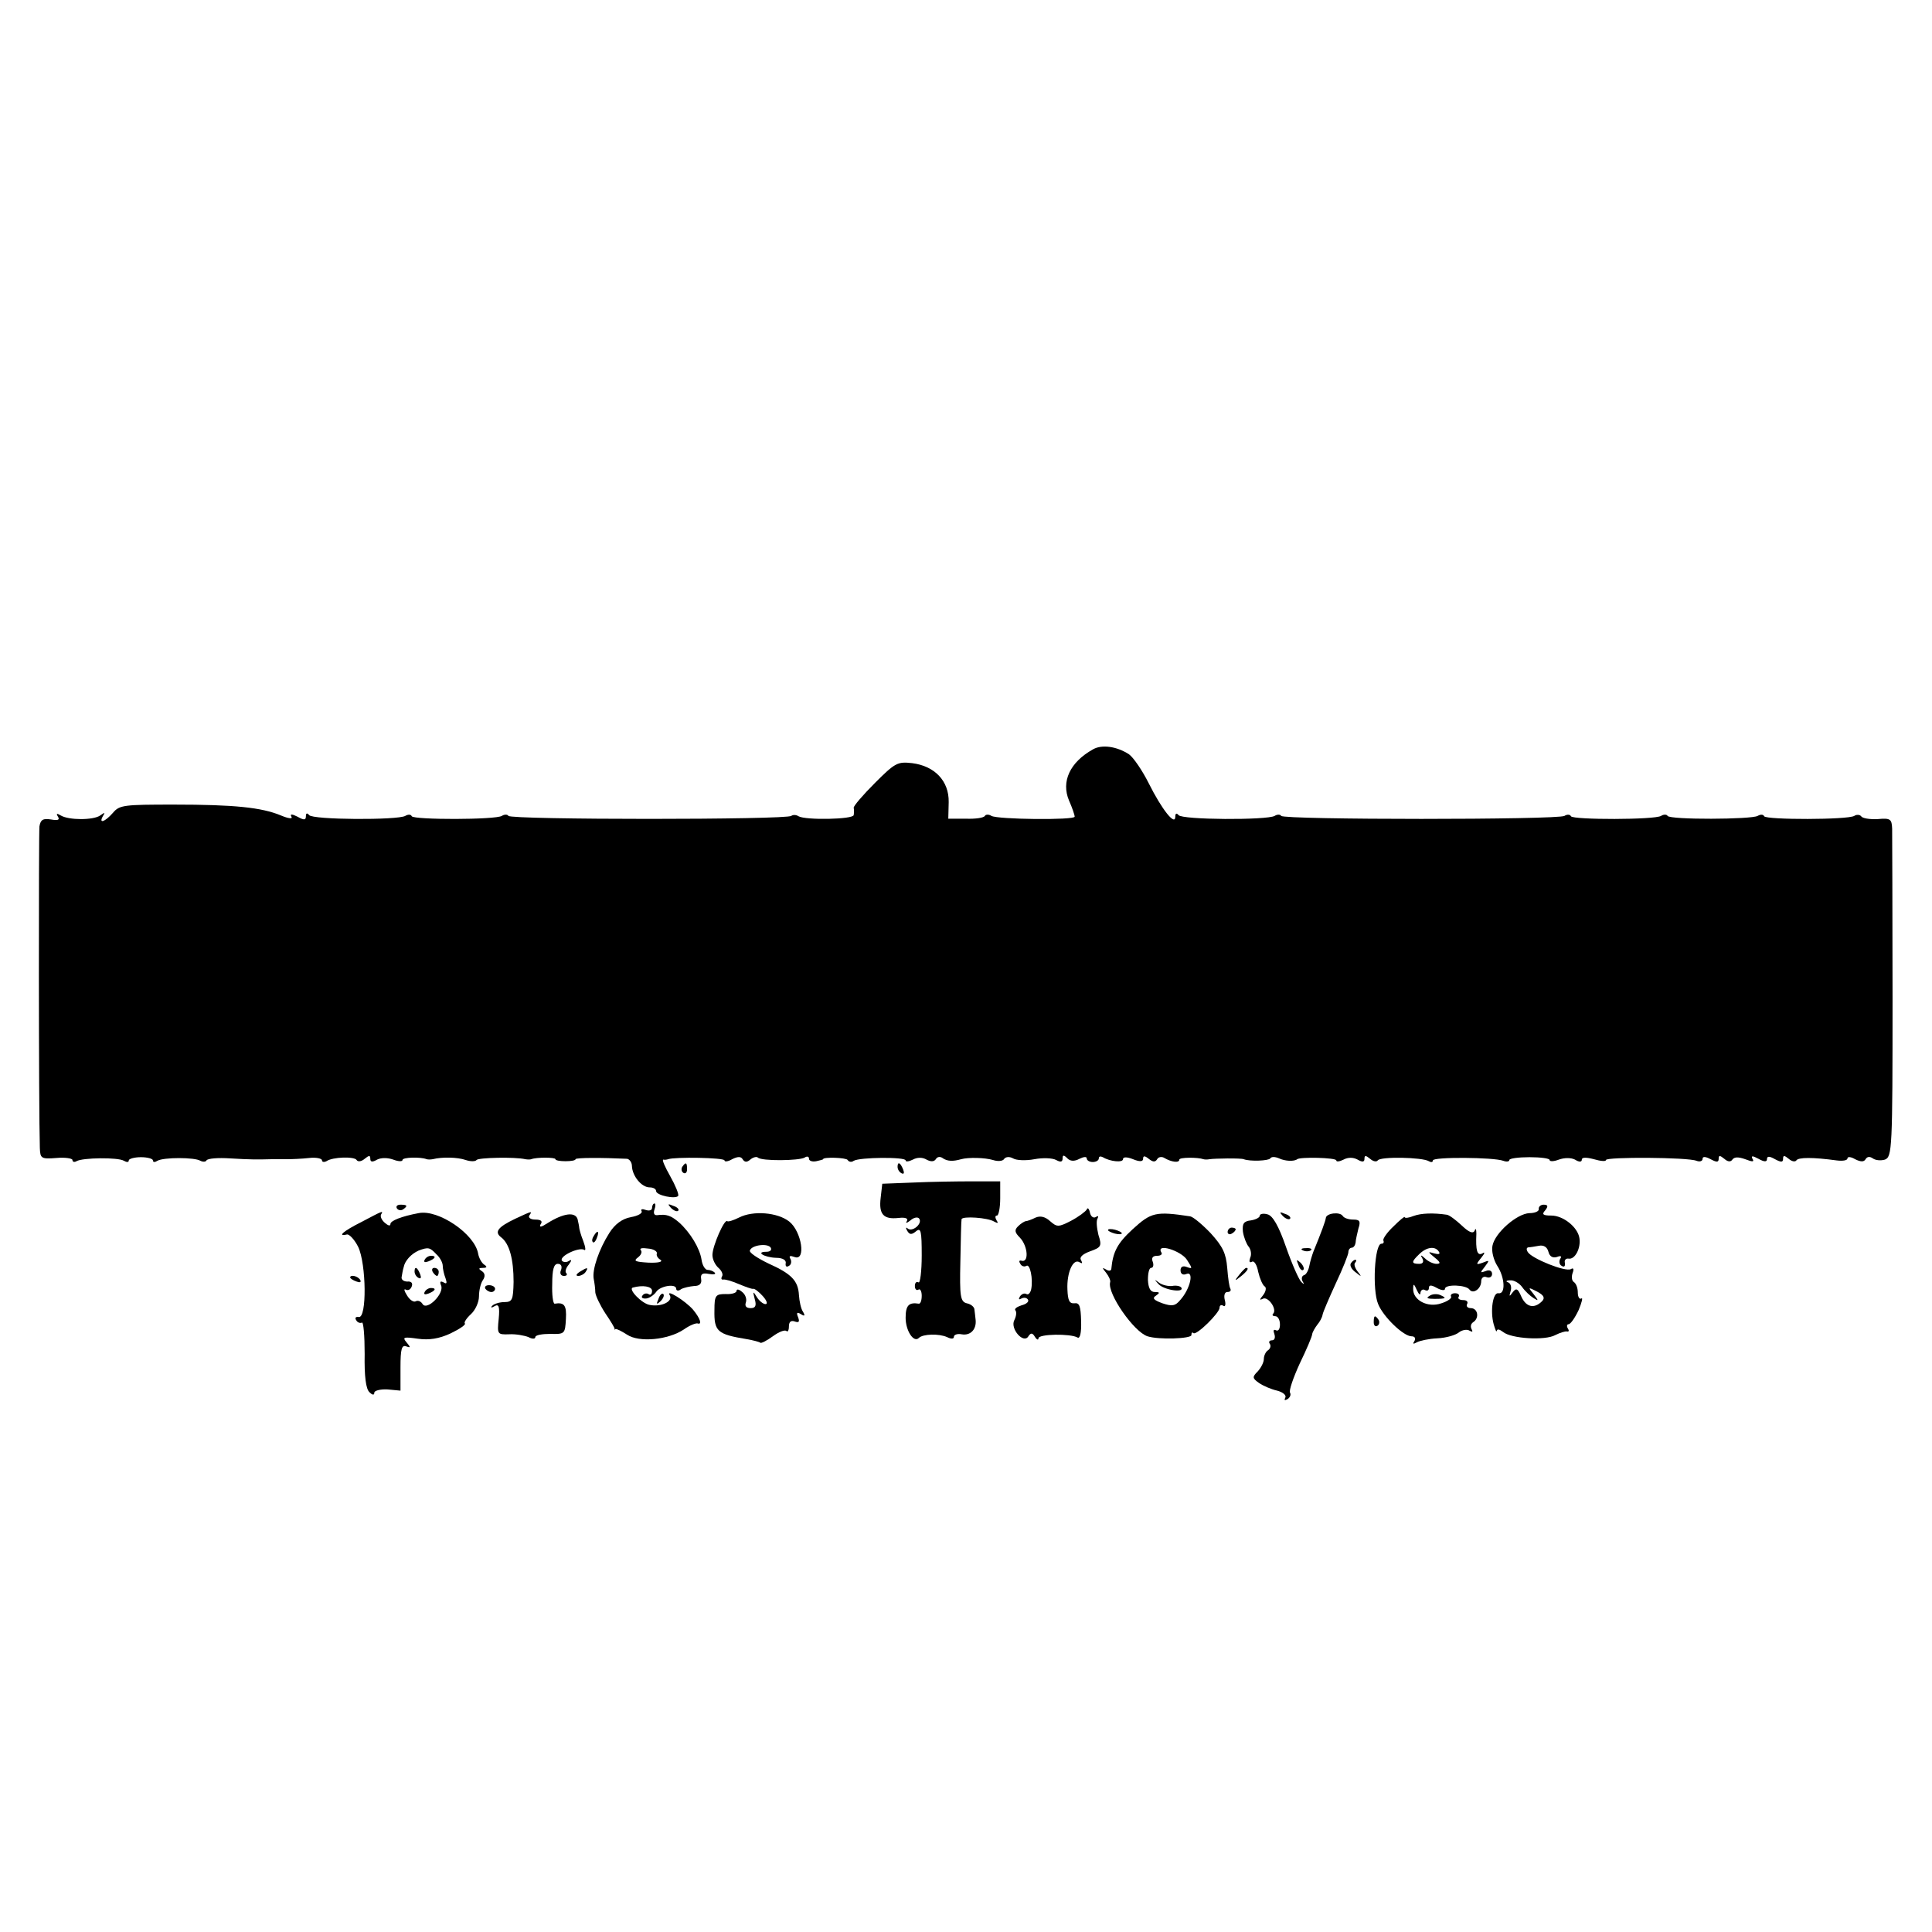 <?xml version="1.0" standalone="no"?>
<!DOCTYPE svg PUBLIC "-//W3C//DTD SVG 20010904//EN"
 "http://www.w3.org/TR/2001/REC-SVG-20010904/DTD/svg10.dtd">
<svg version="1.0" xmlns="http://www.w3.org/2000/svg"
 width="480pt" height="480pt" viewBox="0 0 480 480"
 preserveAspectRatio="xMidYMid meet">
<g transform="translate(0,480) scale(0.1,-0.1)"
fill="#000000" stroke="none">
<path d="M2715 2938 c-57 -32 -79 -80 -59 -127 8 -18 14 -36 14 -40 0 -9 -192
-7 -207 2 -6 4 -14 4 -16 0 -3 -5 -24 -8 -48 -7 l-43 0 1 41 c1 53 -35 90 -91
97 -36 4 -42 1 -92 -49 -30 -30 -54 -58 -53 -62 1 -4 1 -12 0 -18 -1 -11 -120
-13 -137 -3 -6 4 -14 4 -18 1 -10 -10 -697 -10 -703 0 -2 4 -10 4 -16 0 -16
-10 -218 -10 -224 -1 -2 5 -9 5 -16 1 -18 -11 -231 -10 -239 2 -5 6 -8 5 -8
-3 0 -10 -5 -10 -21 -1 -14 7 -19 7 -15 0 4 -6 -7 -5 -26 3 -48 20 -116 27
-266 27 -123 0 -135 -1 -151 -20 -20 -23 -37 -29 -25 -8 6 9 4 9 -7 1 -17 -12
-78 -12 -98 0 -10 6 -12 5 -7 -3 5 -8 0 -10 -17 -7 -20 3 -26 0 -29 -17 -2
-18 -2 -703 1 -799 1 -26 3 -28 41 -25 22 2 40 -1 40 -5 0 -5 5 -6 10 -3 15 9
104 10 118 1 7 -4 12 -4 12 1 0 4 14 8 30 8 17 0 30 -4 30 -8 0 -5 5 -5 11 -1
15 9 93 9 107 0 6 -3 13 -3 15 1 3 5 29 7 59 5 50 -3 67 -3 103 -2 8 0 25 0
38 0 12 0 37 1 55 3 17 2 32 -1 32 -6 0 -4 5 -5 11 -2 16 11 70 12 75 3 3 -5
12 -4 20 3 11 9 14 9 14 0 0 -8 5 -9 17 -2 10 5 26 5 40 0 13 -5 23 -5 23 -1
0 7 45 8 60 2 3 -1 10 -1 15 0 24 6 62 5 82 -2 12 -4 24 -4 27 0 4 6 96 8 121
2 6 -1 12 -1 15 0 12 5 60 5 60 0 0 -3 11 -5 25 -5 14 0 25 2 25 5 0 4 66 4
128 1 6 -1 12 -9 12 -18 1 -25 24 -53 44 -53 9 0 16 -4 16 -9 0 -11 49 -21 55
-12 2 4 -7 26 -20 49 -13 23 -21 41 -17 41 4 -1 9 0 12 1 16 6 140 4 140 -3 0
-4 9 -3 19 3 14 7 22 7 26 0 5 -8 11 -8 19 -1 7 6 16 8 19 5 9 -9 102 -8 116
0 6 4 11 3 11 -3 0 -5 8 -8 18 -6 9 2 17 4 17 5 0 6 58 4 61 -2 3 -5 10 -6 15
-2 15 9 129 10 129 1 0 -4 8 -3 18 2 11 6 24 6 34 0 11 -6 19 -5 23 1 4 7 12
7 18 2 11 -7 24 -8 45 -2 18 5 59 4 79 -2 12 -4 25 -3 28 3 4 5 13 6 22 1 8
-5 32 -6 53 -2 21 4 45 3 54 -2 11 -6 16 -5 16 4 0 9 3 9 12 0 7 -7 17 -8 30
-1 10 5 18 6 18 1 0 -5 7 -9 15 -9 8 0 15 4 15 9 0 5 4 6 10 3 18 -11 50 -14
50 -5 0 6 10 6 25 0 17 -7 25 -6 25 1 0 8 4 8 14 0 10 -8 16 -9 21 -1 3 6 12
7 18 3 17 -10 37 -13 37 -4 0 6 46 6 60 1 3 -1 10 -1 15 0 13 2 78 3 85 0 16
-6 62 -4 66 2 3 5 13 4 22 0 15 -7 37 -8 45 -2 7 6 97 4 97 -3 0 -4 8 -3 18 2
11 6 24 6 35 0 12 -7 17 -6 17 2 0 9 3 9 14 0 8 -7 16 -8 19 -4 6 10 111 8
127 -2 5 -3 10 -3 10 2 0 9 151 8 175 -1 8 -3 15 -2 15 2 0 4 23 7 50 7 28 0
50 -3 50 -7 0 -4 10 -4 23 1 14 5 30 5 40 0 11 -7 17 -6 17 0 0 6 11 6 30 1
17 -5 30 -6 30 -2 0 8 204 7 225 -2 8 -3 15 -1 15 5 0 6 7 6 20 -1 15 -8 20
-8 20 1 0 9 3 9 14 0 9 -8 16 -8 20 -2 5 7 15 7 32 1 18 -7 23 -7 18 1 -4 8 0
8 15 0 14 -8 21 -8 21 -1 0 8 6 8 20 0 15 -8 20 -8 20 1 0 9 3 9 14 0 8 -7 16
-8 19 -4 5 8 41 8 100 0 15 -2 27 0 27 5 0 5 9 4 19 -2 14 -7 22 -7 26 0 4 7
11 7 18 2 7 -5 20 -6 30 -3 18 7 19 27 19 401 0 217 -1 407 -1 421 -1 24 -4
27 -36 24 -20 -1 -38 2 -41 7 -3 4 -11 5 -17 1 -16 -10 -218 -10 -224 -1 -2 5
-9 5 -16 1 -15 -9 -218 -10 -224 0 -2 4 -10 4 -16 0 -16 -10 -218 -10 -224 -1
-2 5 -10 5 -16 1 -16 -10 -698 -10 -704 0 -2 4 -10 4 -16 0 -19 -11 -231 -10
-239 2 -5 6 -8 4 -8 -4 0 -24 -33 17 -66 83 -16 32 -38 64 -49 72 -31 20 -68
25 -90 12z"/>
<path d="M1695 1901 c-3 -5 -2 -12 3 -15 5 -3 9 1 9 9 0 17 -3 19 -12 6z"/>
<path d="M2230 1901 c0 -6 4 -13 10 -16 6 -3 7 1 4 9 -7 18 -14 21 -14 7z"/>
<path d="M2269 1862 l-77 -3 -4 -35 c-5 -41 7 -54 44 -50 18 2 25 -1 21 -8 -4
-6 0 -5 9 2 9 8 19 9 22 4 8 -13 -18 -34 -29 -24 -5 4 -5 1 -1 -6 6 -10 11
-10 22 -1 12 10 14 0 14 -60 0 -40 -4 -70 -8 -67 -5 3 -9 -1 -9 -9 0 -8 4 -12
9 -9 4 3 8 -4 8 -15 0 -12 -3 -20 -7 -20 -25 4 -33 -4 -33 -35 0 -32 20 -63
33 -50 10 10 50 11 70 2 10 -5 17 -5 17 1 0 5 9 8 19 6 22 -4 37 12 35 35 -1
8 -2 20 -3 26 0 7 -9 14 -19 16 -16 4 -18 17 -16 104 1 54 2 101 3 105 2 8 65
4 81 -6 9 -5 11 -4 6 3 -4 7 -4 12 1 12 4 0 8 19 8 43 l0 42 -70 0 c-38 0
-104 -1 -146 -3z"/>
<path d="M986 1798 c3 -5 10 -6 15 -3 13 9 11 12 -6 12 -8 0 -12 -4 -9 -9z"/>
<path d="M1620 1799 c0 -6 -7 -8 -16 -5 -8 3 -13 2 -10 -3 3 -5 -9 -12 -27
-15 -21 -4 -39 -17 -53 -39 -26 -41 -43 -91 -39 -114 2 -10 4 -25 4 -34 1 -9
12 -32 25 -52 13 -19 24 -37 23 -39 -1 -2 0 -2 2 0 3 1 15 -5 29 -14 30 -20
102 -13 141 13 14 10 29 16 34 15 12 -4 7 12 -11 34 -19 22 -69 53 -58 36 9
-15 -21 -30 -50 -24 -19 3 -54 39 -42 43 25 7 48 3 48 -8 0 -8 -4 -12 -9 -8
-5 3 -12 1 -15 -4 -4 -5 1 -8 10 -7 8 1 19 9 24 16 9 15 50 22 50 8 0 -5 6 -6
12 -1 7 4 22 7 33 8 13 0 19 6 17 17 -2 13 3 16 19 13 12 -2 18 -1 15 3 -4 4
-12 7 -18 7 -6 0 -13 11 -15 25 -4 28 -28 68 -56 93 -20 17 -31 21 -54 18 -8
-1 -10 5 -7 14 3 8 3 15 0 15 -3 0 -6 -5 -6 -11z m12 -113 c-2 -5 2 -12 9 -16
7 -5 -6 -8 -30 -7 -33 2 -38 4 -26 13 8 6 11 14 7 18 -4 5 4 6 18 4 14 -1 23
-7 22 -12z"/>
<path d="M1667 1799 c7 -7 15 -10 18 -7 3 3 -2 9 -12 12 -14 6 -15 5 -6 -5z"/>
<path d="M3823 1796 c1 -5 -9 -10 -23 -10 -31 -1 -86 -49 -92 -81 -3 -13 3
-36 12 -50 19 -29 21 -71 3 -68 -14 3 -21 -44 -12 -77 4 -14 7 -21 8 -16 1 5
7 3 15 -3 20 -17 105 -22 130 -8 12 6 25 10 29 9 5 -1 6 2 2 8 -3 5 -2 10 2
10 5 0 16 16 25 35 8 19 11 32 7 29 -5 -3 -9 4 -9 15 0 11 -4 22 -10 26 -5 3
-6 13 -3 22 4 10 2 14 -4 10 -13 -8 -97 26 -107 42 -4 6 -4 11 1 12 4 0 16 2
27 4 11 2 20 -3 23 -15 3 -12 11 -16 21 -13 10 4 13 2 8 -5 -3 -6 -2 -14 4
-17 6 -4 9 -1 8 7 -2 7 2 12 9 11 16 -3 31 26 27 51 -4 27 -40 56 -70 56 -21
0 -24 3 -15 13 8 10 7 14 -4 14 -7 0 -13 -5 -12 -11z m-41 -194 c7 -10 20 -22
28 -27 13 -8 13 -7 0 10 -14 17 -14 18 9 6 17 -9 20 -16 12 -24 -19 -19 -39
-15 -51 11 -9 21 -13 23 -22 11 -8 -11 -9 -11 -5 3 3 9 1 19 -6 22 -7 2 -5 5
5 5 9 1 23 -7 30 -17z"/>
<path d="M2700 1795 c-3 -5 -20 -18 -39 -28 -31 -16 -35 -16 -52 -1 -12 11
-24 14 -36 9 -10 -5 -21 -9 -25 -9 -4 -1 -12 -6 -19 -13 -9 -9 -8 -15 5 -28
20 -21 23 -64 3 -57 -5 1 -6 -2 -2 -8 3 -6 10 -8 15 -5 9 6 17 -32 12 -58 -2
-9 -7 -15 -12 -12 -5 3 -12 0 -16 -6 -4 -7 -3 -9 4 -5 6 3 13 2 16 -3 3 -5 -4
-11 -16 -14 -12 -4 -19 -9 -15 -13 3 -4 2 -14 -3 -24 -11 -21 23 -60 35 -40 6
9 10 9 16 -1 5 -8 9 -9 9 -4 0 11 80 12 97 2 6 -4 10 11 9 41 -1 37 -4 46 -17
44 -12 -1 -16 7 -17 34 -2 42 14 78 30 68 7 -4 8 -3 4 5 -5 7 3 15 22 22 28
10 30 13 21 41 -4 17 -6 35 -2 41 3 6 1 7 -5 3 -6 -3 -12 2 -14 11 -2 10 -6
14 -8 8z"/>
<path d="M898 1764 c-46 -23 -61 -37 -36 -31 6 1 19 -13 28 -31 20 -42 22
-179 1 -174 -7 1 -10 -2 -6 -8 3 -6 10 -8 14 -6 4 3 7 -32 7 -78 -1 -55 3 -87
12 -95 7 -7 12 -8 12 -1 0 5 15 9 33 8 l32 -3 0 58 c0 45 3 56 14 52 11 -4 12
-3 1 10 -11 13 -7 14 28 9 28 -4 53 0 81 13 23 11 39 22 36 25 -3 2 4 13 15
23 11 10 20 30 20 44 0 14 4 33 10 41 6 9 5 17 -3 22 -9 6 -8 8 3 8 10 0 11 3
3 8 -6 4 -13 16 -15 27 -8 49 -99 111 -148 101 -43 -8 -70 -19 -70 -27 0 -6
-6 -4 -14 3 -8 7 -12 16 -9 21 6 10 4 9 -49 -19z m186 -80 c9 -8 16 -21 16
-29 0 -7 3 -21 7 -31 4 -12 3 -15 -5 -10 -8 4 -10 2 -6 -8 8 -20 -35 -63 -46
-46 -4 7 -12 10 -17 7 -5 -3 -15 3 -22 15 -7 11 -8 17 -3 14 6 -3 12 0 15 8 3
8 -1 13 -11 12 -9 0 -16 5 -14 12 1 6 3 18 5 24 3 16 19 33 37 41 24 9 28 8
44 -9z"/>
<path d="M1055 1670 c-3 -6 1 -7 9 -4 18 7 21 14 7 14 -6 0 -13 -4 -16 -10z"/>
<path d="M1030 1641 c0 -6 4 -13 10 -16 6 -3 7 1 4 9 -7 18 -14 21 -14 7z"/>
<path d="M1075 1640 c3 -5 8 -10 11 -10 2 0 4 5 4 10 0 6 -5 10 -11 10 -5 0
-7 -4 -4 -10z"/>
<path d="M1055 1590 c-3 -6 1 -7 9 -4 18 7 21 14 7 14 -6 0 -13 -4 -16 -10z"/>
<path d="M1280 1772 c-44 -21 -52 -33 -35 -46 21 -16 31 -55 31 -111 -1 -44
-3 -50 -23 -50 -11 0 -25 -4 -30 -9 -5 -5 -2 -6 6 -1 10 6 13 -1 10 -32 -4
-38 -3 -39 26 -38 16 1 38 -3 48 -7 9 -5 17 -5 17 0 0 5 17 8 37 8 36 -1 37 0
39 37 2 34 -4 42 -28 38 -4 0 -7 22 -6 49 0 36 4 50 14 50 8 0 11 -6 8 -15 -4
-8 -1 -15 7 -15 7 0 9 3 6 7 -4 3 -1 13 6 21 8 11 8 14 0 9 -6 -4 -14 -3 -17
1 -7 11 42 34 55 27 5 -4 4 6 -2 22 -6 15 -10 30 -10 33 0 3 -2 12 -4 21 -6
19 -35 15 -75 -10 -15 -10 -21 -11 -17 -3 6 8 1 12 -13 12 -12 0 -18 5 -15 10
8 12 8 12 -35 -8z"/>
<path d="M1836 1775 c-14 -7 -27 -11 -29 -9 -7 7 -37 -62 -37 -84 0 -11 7 -25
15 -32 8 -7 12 -16 9 -21 -3 -5 -2 -9 3 -8 4 1 22 -4 38 -11 17 -7 33 -13 36
-12 4 1 15 -8 24 -18 10 -11 13 -20 7 -20 -6 0 -16 8 -22 18 -9 15 -10 14 -5
-5 5 -17 2 -23 -10 -23 -11 0 -15 5 -12 14 3 8 -1 20 -9 26 -8 7 -14 8 -14 3
0 -5 -12 -9 -27 -8 -25 0 -28 -3 -28 -40 -1 -53 7 -60 80 -72 17 -3 32 -7 34
-9 2 -2 16 5 31 16 15 11 30 17 34 13 3 -3 6 2 6 11 0 12 5 16 14 13 11 -4 13
-1 9 10 -5 12 -3 14 7 8 9 -6 11 -4 5 6 -5 7 -9 26 -10 41 -2 36 -18 53 -76
79 -27 13 -48 27 -46 32 4 14 45 19 52 7 3 -6 -2 -10 -11 -10 -28 0 -5 -14 24
-15 17 0 26 -6 24 -14 -1 -7 2 -10 8 -6 6 3 7 11 4 17 -5 8 -1 9 10 5 29 -11
18 63 -13 88 -29 23 -90 28 -125 10z"/>
<path d="M2814 1746 c-38 -35 -49 -56 -53 -99 -1 -5 -7 -5 -13 -1 -10 6 -10 4
0 -8 7 -9 12 -20 10 -24 -7 -28 59 -123 93 -134 28 -9 109 -6 109 3 0 6 2 8 5
5 7 -7 65 50 65 63 0 6 4 8 9 5 5 -4 7 3 4 14 -3 12 0 20 6 20 7 0 10 3 8 8
-3 4 -6 27 -8 52 -3 36 -11 53 -41 86 -21 22 -44 41 -51 42 -86 13 -97 10
-143 -32z m135 -76 c14 -22 14 -23 0 -18 -10 4 -16 1 -16 -8 0 -9 6 -13 15 -9
19 7 9 -37 -15 -64 -13 -16 -21 -17 -45 -9 -22 8 -26 13 -16 19 10 7 10 9 -3
9 -11 0 -16 10 -17 30 0 17 3 30 8 30 5 0 7 7 4 15 -4 10 0 15 11 15 9 0 14 4
10 9 -13 23 49 4 64 -19z"/>
<path d="M2878 1610 c13 -15 65 -23 57 -9 -3 4 -13 6 -23 4 -9 -1 -24 2 -32 8
-12 9 -13 9 -2 -3z"/>
<path d="M3130 1780 c0 -5 -10 -10 -22 -12 -18 -2 -22 -8 -20 -28 2 -14 9 -31
14 -37 6 -7 8 -20 4 -28 -3 -9 -2 -13 4 -10 6 4 13 -8 16 -25 4 -17 11 -33 16
-36 5 -3 3 -13 -4 -22 -9 -11 -9 -13 -1 -9 13 8 37 -26 26 -37 -3 -3 -1 -6 5
-6 7 0 12 -9 12 -21 0 -11 -4 -17 -10 -14 -6 3 -7 -1 -4 -9 3 -9 1 -16 -6 -16
-6 0 -9 -4 -5 -9 3 -5 1 -12 -5 -16 -5 -3 -10 -13 -10 -21 0 -9 -7 -22 -15
-31 -14 -14 -14 -17 3 -29 10 -7 31 -16 45 -19 15 -4 24 -12 20 -18 -3 -6 -1
-7 6 -3 6 4 9 11 6 16 -3 5 8 37 24 72 17 35 31 68 31 73 1 6 7 16 13 24 6 7
12 18 13 25 1 6 16 41 33 78 17 36 31 71 31 77 0 6 4 11 8 11 5 0 9 6 10 13 0
6 4 22 7 35 6 18 3 22 -13 22 -12 0 -23 4 -26 9 -7 11 -41 7 -42 -5 -1 -8 -11
-35 -31 -84 -3 -8 -8 -24 -10 -35 -2 -11 -8 -22 -13 -23 -6 -2 -7 -9 -4 -15 5
-8 4 -9 -3 -2 -6 6 -23 44 -38 87 -18 52 -33 78 -46 81 -10 3 -19 1 -19 -3z"/>
<path d="M3187 1779 c7 -7 15 -10 18 -7 3 3 -2 9 -12 12 -14 6 -15 5 -6 -5z"/>
<path d="M3512 1779 c-12 -5 -22 -6 -22 -3 0 3 -13 -8 -28 -23 -16 -15 -27
-31 -25 -35 2 -5 0 -8 -5 -8 -17 0 -23 -115 -8 -150 13 -32 63 -80 83 -80 8 0
11 -5 7 -12 -5 -7 -3 -8 6 -3 7 4 30 9 51 10 22 1 46 8 54 15 8 6 20 8 26 4 7
-4 9 -3 5 4 -3 6 -2 13 4 17 16 10 12 35 -6 35 -8 0 -12 5 -9 10 3 6 -1 10
-10 10 -9 0 -14 4 -11 8 3 5 -1 9 -9 9 -8 0 -12 -4 -10 -8 3 -4 -8 -12 -24
-17 -34 -12 -71 8 -70 36 0 14 2 13 9 -3 5 -11 9 -14 9 -7 1 7 6 10 11 7 6 -3
10 -1 10 5 0 8 6 8 20 0 11 -6 20 -7 20 -2 0 12 53 10 61 -2 9 -12 29 2 29 21
0 8 6 13 13 10 8 -3 14 1 14 8 0 8 -7 11 -16 7 -14 -5 -14 -4 -2 11 12 16 12
17 -5 10 -17 -6 -18 -5 -4 12 9 11 10 16 3 11 -13 -7 -17 7 -15 49 0 11 -2 15
-4 8 -4 -9 -14 -5 -32 12 -15 14 -31 26 -37 27 -34 5 -64 4 -83 -3z m63 -89
c4 -6 -1 -7 -12 -4 -16 5 -16 4 1 -10 15 -12 16 -16 5 -16 -8 0 -21 6 -28 13
-11 10 -13 10 -7 0 4 -8 1 -13 -8 -13 -20 0 -20 5 0 24 18 18 40 21 49 6z"/>
<path d="M2754 1742 c4 -3 14 -7 22 -8 9 -1 13 0 10 4 -4 3 -14 7 -22 8 -9 1
-13 0 -10 -4z"/>
<path d="M3050 1739 c0 -5 5 -7 10 -4 6 3 10 8 10 11 0 2 -4 4 -10 4 -5 0 -10
-5 -10 -11z"/>
<path d="M1475 1729 c-4 -6 -5 -12 -2 -15 2 -3 7 2 10 11 7 17 1 20 -8 4z"/>
<path d="M3238 1693 c7 -3 16 -2 19 1 4 3 -2 6 -13 5 -11 0 -14 -3 -6 -6z"/>
<path d="M3226 1657 c3 -10 9 -15 12 -12 3 3 0 11 -7 18 -10 9 -11 8 -5 -6z"/>
<path d="M3356 1661 c-3 -5 2 -15 12 -22 15 -12 16 -12 5 2 -7 9 -10 19 -6 22
3 4 4 7 0 7 -3 0 -8 -4 -11 -9z"/>
<path d="M1440 1640 c-9 -6 -10 -10 -3 -10 6 0 15 5 18 10 8 12 4 12 -15 0z"/>
<path d="M3079 1633 c-13 -16 -12 -17 4 -4 16 13 21 21 13 21 -2 0 -10 -8 -17
-17z"/>
<path d="M870 1626 c0 -2 7 -7 16 -10 8 -3 12 -2 9 4 -6 10 -25 14 -25 6z"/>
<path d="M1206 1598 c3 -4 9 -8 15 -8 5 0 9 4 9 8 0 5 -7 9 -15 9 -8 0 -12 -4
-9 -9z"/>
<path d="M1636 1573 c-6 -14 -5 -15 5 -6 7 7 10 15 7 18 -3 3 -9 -2 -12 -12z"/>
<path d="M3551 1580 c-9 -5 -4 -7 13 -7 29 0 32 2 13 10 -8 3 -20 2 -26 -3z"/>
<path d="M3413 1515 c0 -8 4 -12 9 -9 5 3 6 10 3 15 -9 13 -12 11 -12 -6z"/>
</g>
</svg>
